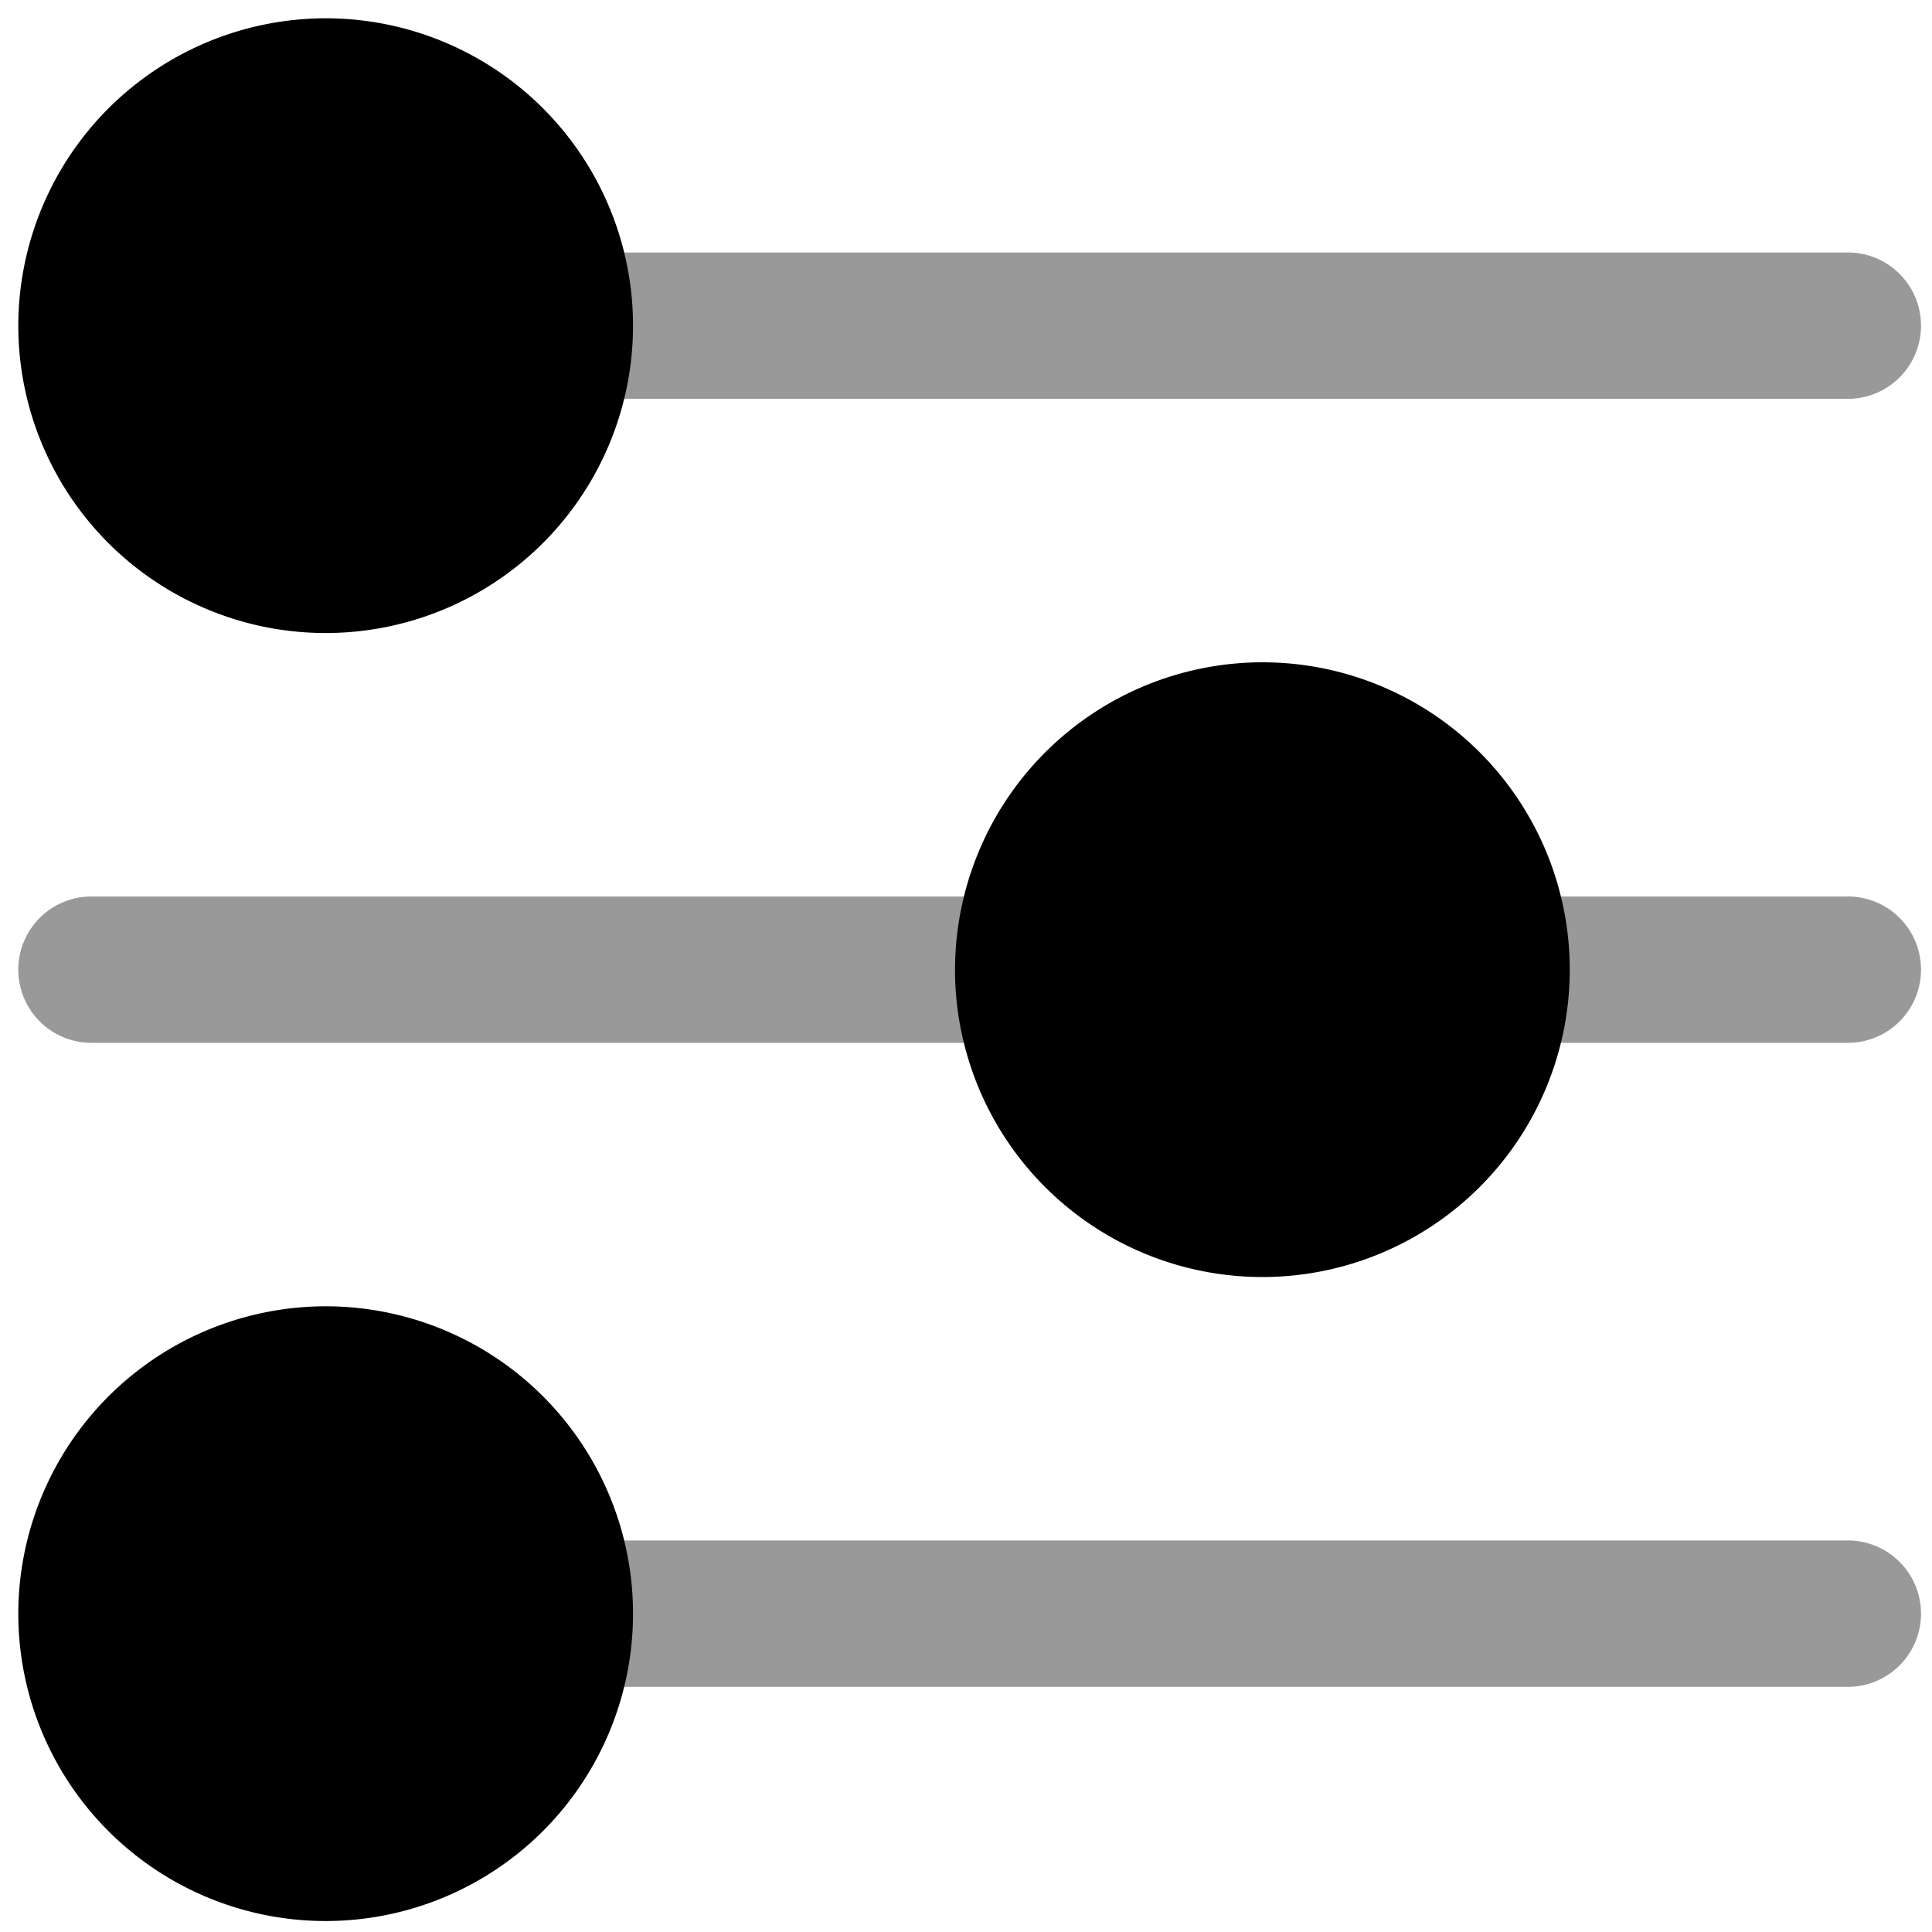 <svg viewBox="0 0 264 264">
    <path d="M252.5 230.5h-176a10 10 0 0 1 0-20h176a10 10 0 0 1 0 20Z" opacity=".4"/>
    <path d="M44.5 188.5a32 32 0 1 1-32 32 32 32 0 0 1 32-32Z"/>
    <path d="M44.5 178.5a42 42 0 1 1-42 42 42.048 42.048 0 0 1 42-42Zm0 64a22 22 0 1 0-22-22 22.025 22.025 0 0 0 22 22Z"/>
    <path d="M252.5 142.5h-48a10 10 0 0 1 0-20h48a10 10 0 0 1 0 20Zm-112 0h-128a10 10 0 0 1 0-20h128a10 10 0 0 1 0 20Z" opacity=".4"/>
    <path d="M172.5 100.5a32 32 0 1 1-32 32 32 32 0 0 1 32-32Z"/>
    <path d="M172.5 90.5a42 42 0 1 1-42 42 42.048 42.048 0 0 1 42-42Zm0 64a22 22 0 1 0-22-22 22.025 22.025 0 0 0 22 22Z"/>
    <path d="M252.5 54.5h-176a10 10 0 0 1 0-20h176a10 10 0 0 1 0 20Z" opacity=".4"/>
    <path d="M44.5 12.5a32 32 0 1 1-32 32 32 32 0 0 1 32-32Z"/>
    <path d="M44.5 2.5a42 42 0 1 1-42 42 42.048 42.048 0 0 1 42-42Zm0 64a22 22 0 1 0-22-22 22.025 22.025 0 0 0 22 22Z"/>
</svg>
